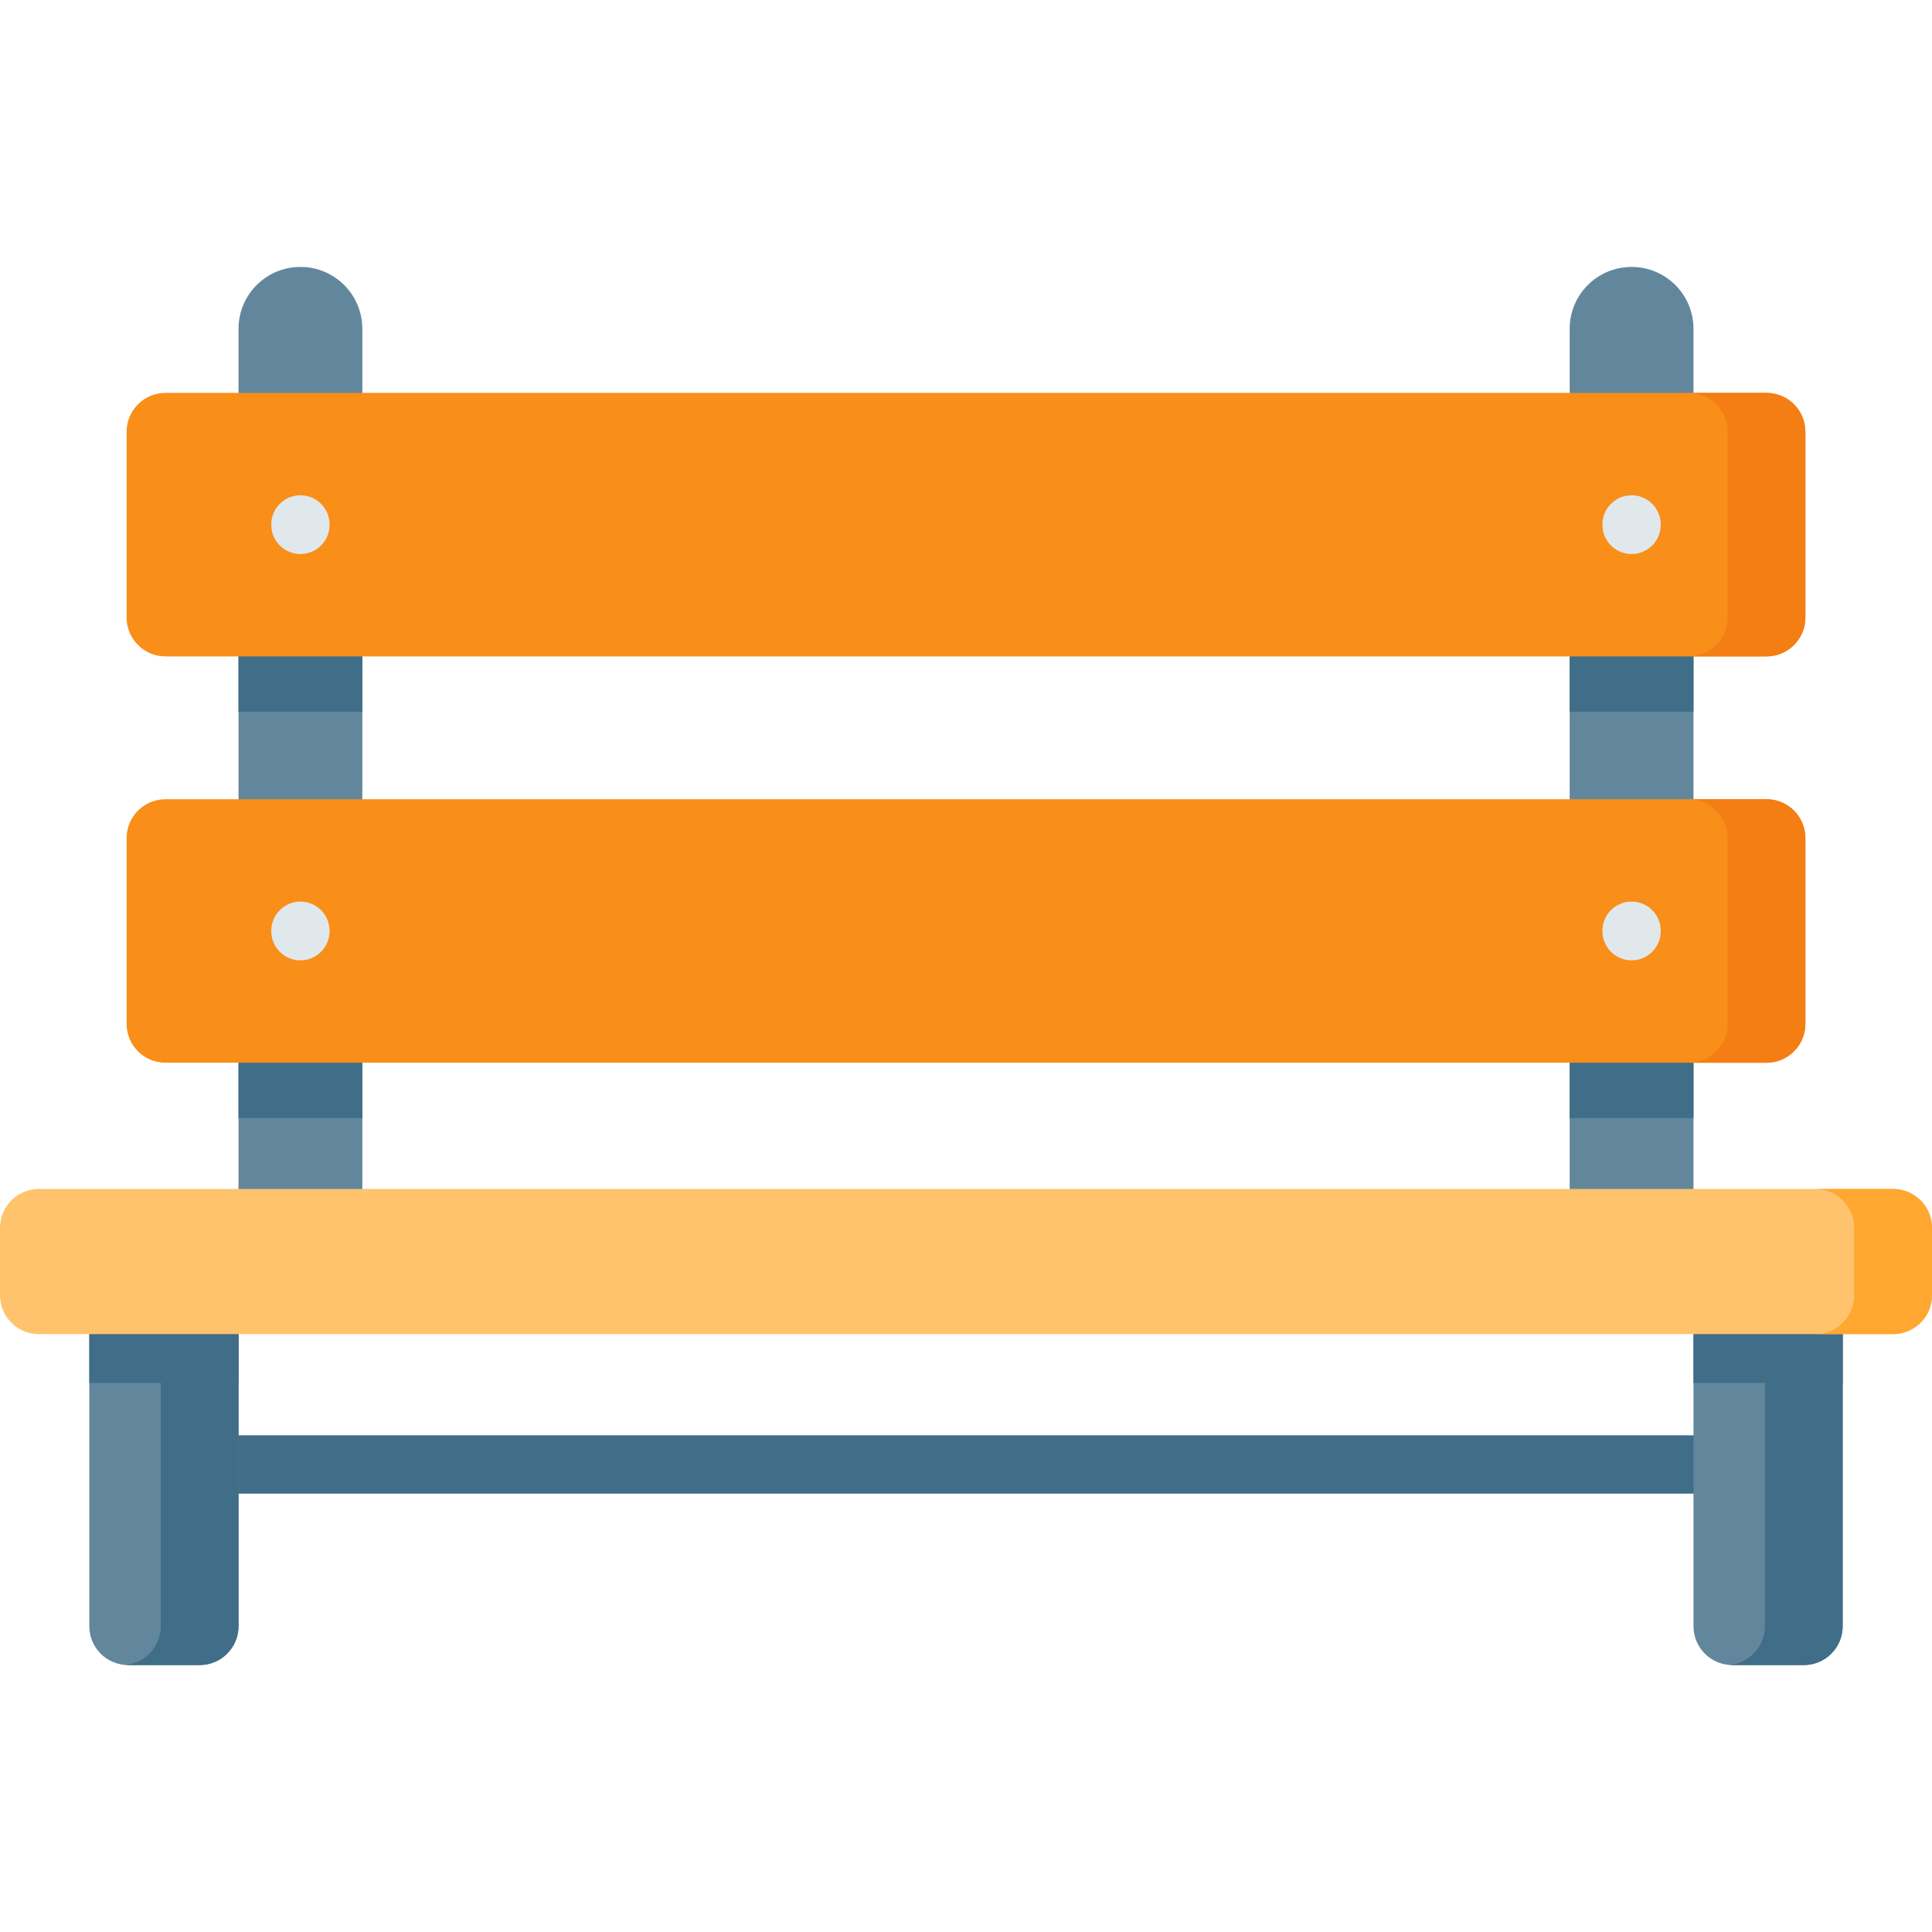 <svg id="Layer_1" enable-background="new 0 0 512 512" height="512" viewBox="0 0 512 512" width="512" xmlns="http://www.w3.org/2000/svg"><path id="XMLID_2479_" d="m55.801 380.377h400.397v15.453h-400.397z" fill="#406d87"/><path id="XMLID_2482_" d="m63.21 350.399v80.56c0 5.69-4.61 10.3-10.3 10.3h-18.94c-5.69 0-10.3-4.61-10.3-10.3v-80.56z" fill="#62879d"/><path id="XMLID_2483_" d="m23.67 350.399h39.54v16.09h-39.54z" fill="#406d87"/><path id="XMLID_2484_" d="m63.212 350.399v80.56c0 5.687-4.615 10.302-10.302 10.302h-18.935c-.278 0-.567-.01-.834-.031 5.295-.433 9.467-4.863 9.467-10.271v-80.56z" fill="#406d87"/><path id="XMLID_2486_" d="m488.33 350.399v80.56c0 5.69-4.61 10.3-10.3 10.3h-18.94c-5.69 0-10.3-4.61-10.3-10.3v-80.56z" fill="#62879d"/><path id="XMLID_2487_" d="m448.79 350.399h39.54v16.09h-39.54z" fill="#406d87"/><path id="XMLID_2488_" d="m488.326 350.399v80.56c0 5.687-4.605 10.302-10.302 10.302h-18.934c-.278 0-.567-.01-.834-.031 5.305-.433 9.467-4.863 9.467-10.271v-80.56z" fill="#406d87"/><path id="XMLID_2491_" d="m96.02 87.139v234.82h-32.81v-234.82c0-9.06 7.34-16.4 16.41-16.4 4.53 0 8.63 1.84 11.6 4.8 2.96 2.97 4.8 7.07 4.8 11.6z" fill="#62879d"/><path id="XMLID_2492_" d="m63.21 118.789h32.81v69.83h-32.81z" fill="#406d87"/><path id="XMLID_2493_" d="m63.21 226.469h32.81v69.83h-32.81z" fill="#406d87"/><path id="XMLID_2495_" d="m448.79 87.139v234.82h-32.81v-234.82c0-9.06 7.34-16.4 16.4-16.4 4.54 0 8.64 1.84 11.61 4.8 2.97 2.97 4.8 7.07 4.8 11.6z" fill="#62879d"/><path id="XMLID_2496_" d="m415.98 118.789h32.81v69.83h-32.81z" fill="#406d87"/><path id="XMLID_2497_" d="m415.98 226.469h32.81v69.83h-32.81z" fill="#406d87"/><path id="XMLID_2942_" d="m0 343.251v-17.855c0-5.69 4.612-10.302 10.302-10.302h491.396c5.69 0 10.302 4.612 10.302 10.302v17.855c0 5.69-4.612 10.302-10.302 10.302h-491.396c-5.69 0-10.302-4.612-10.302-10.302z" fill="#ffc26d"/><path id="XMLID_2501_" d="m512 325.396v17.853c0 5.687-4.615 10.302-10.302 10.302h-20.604c5.687 0 10.302-4.615 10.302-10.302v-17.853c0-5.687-4.615-10.302-10.302-10.302h20.604c5.687.001 10.302 4.616 10.302 10.302z" fill="#ffa730"/><path id="XMLID_2935_" d="m468.144 173.953h-424.288c-5.69 0-10.302-4.612-10.302-10.302v-49.226c0-5.69 4.612-10.302 10.302-10.302h424.288c5.69 0 10.302 4.612 10.302 10.302v49.226c0 5.69-4.612 10.302-10.302 10.302z" fill="#f98e19"/><path id="XMLID_2503_" d="m478.447 114.426v49.222c0 5.697-4.615 10.302-10.302 10.302h-20.604c5.687 0 10.302-4.605 10.302-10.302v-49.222c0-5.687-4.615-10.302-10.302-10.302h20.604c5.687 0 10.302 4.615 10.302 10.302z" fill="#f47e14"/><path id="XMLID_2930_" d="m468.144 281.631h-424.288c-5.69 0-10.302-4.612-10.302-10.302v-49.226c0-5.69 4.612-10.302 10.302-10.302h424.288c5.69 0 10.302 4.612 10.302 10.302v49.226c0 5.69-4.612 10.302-10.302 10.302z" fill="#f98e19"/><path id="XMLID_2506_" d="m478.447 222.1v49.232c0 5.687-4.615 10.302-10.302 10.302h-20.604c5.687 0 10.302-4.615 10.302-10.302v-49.232c0-5.687-4.615-10.302-10.302-10.302h20.604c5.687 0 10.302 4.615 10.302 10.302z" fill="#f47e14"/><g fill="#e0e8ec"><path id="XMLID_2509_" d="m79.615 146.824c-4.267 0-7.726-3.459-7.726-7.726v-.119c0-4.267 3.459-7.726 7.726-7.726s7.726 3.459 7.726 7.726v.119c.001 4.266-3.459 7.726-7.726 7.726z"/><path id="XMLID_2510_" d="m432.385 146.824c-4.267 0-7.726-3.459-7.726-7.726v-.119c0-4.267 3.459-7.726 7.726-7.726s7.726 3.459 7.726 7.726v.119c0 4.266-3.459 7.726-7.726 7.726z"/><path id="XMLID_2512_" d="m79.615 254.502c-4.267 0-7.726-3.459-7.726-7.726v-.119c0-4.267 3.459-7.726 7.726-7.726s7.726 3.459 7.726 7.726v.119c.001 4.267-3.459 7.726-7.726 7.726z"/><path id="XMLID_2513_" d="m432.385 254.502c-4.267 0-7.726-3.459-7.726-7.726v-.119c0-4.267 3.459-7.726 7.726-7.726s7.726 3.459 7.726 7.726v.119c0 4.267-3.459 7.726-7.726 7.726z"/></g></svg>